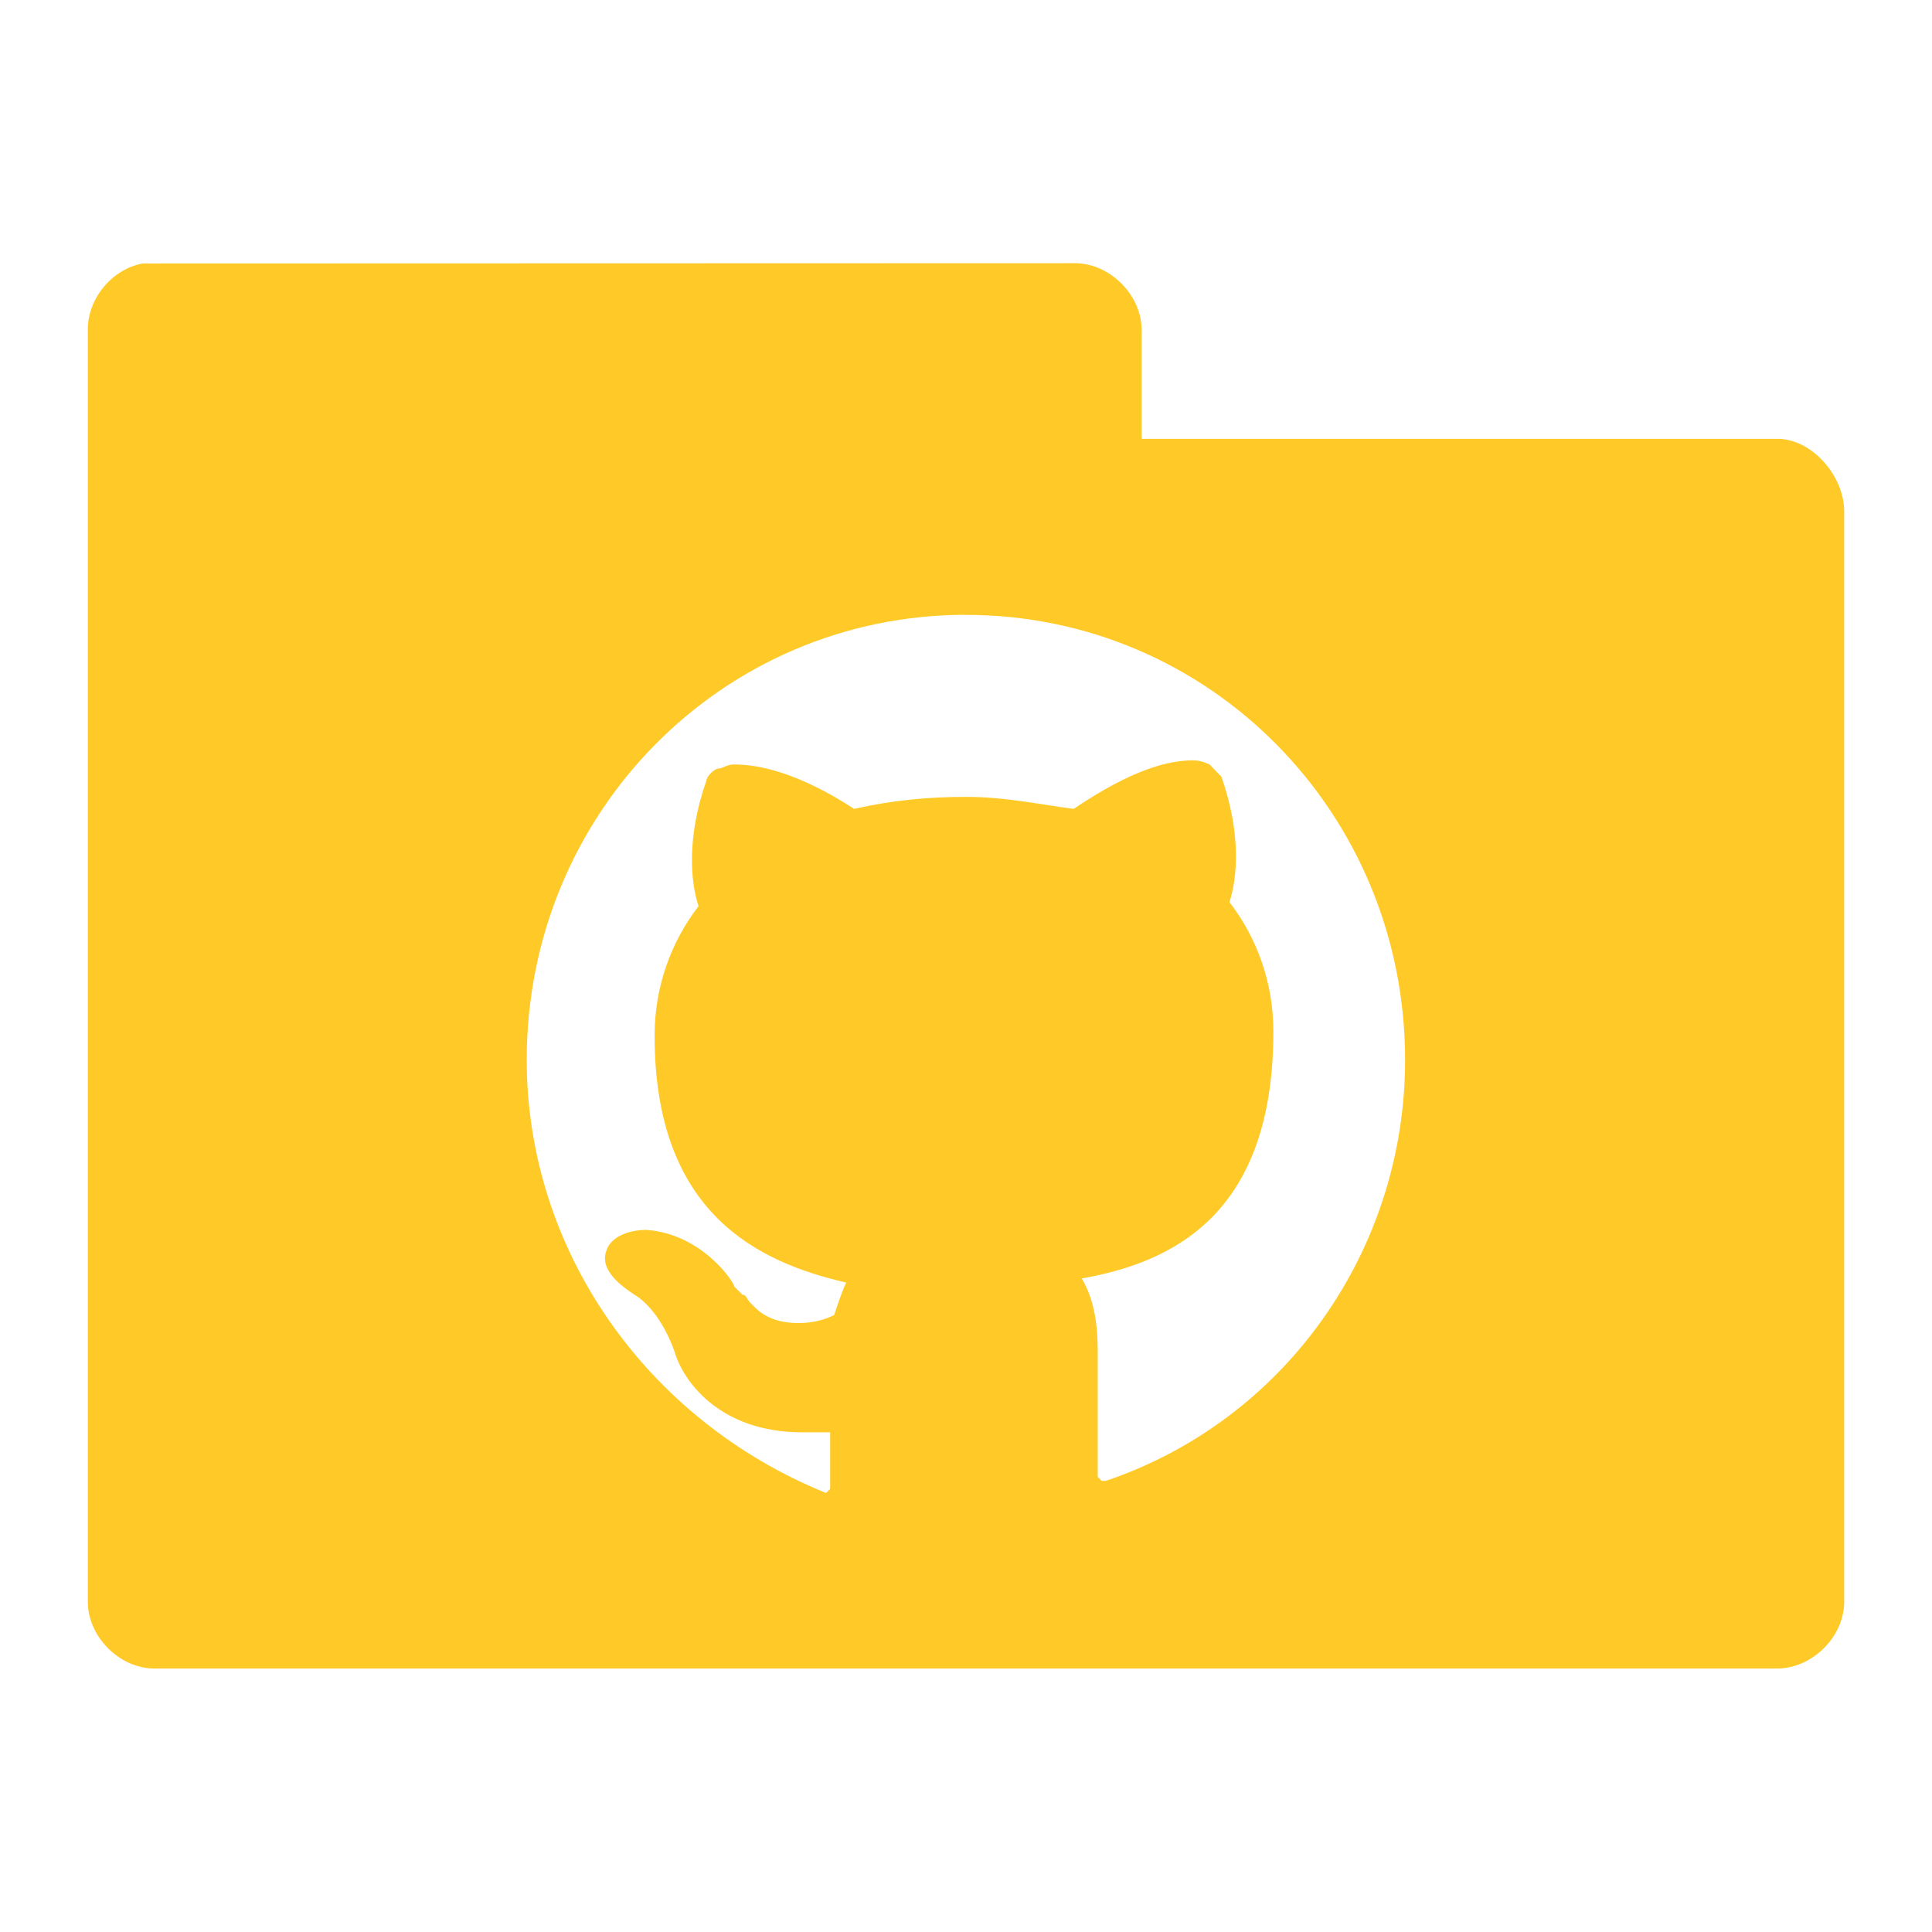 <svg version="1.1" viewBox="0 0 22 22" xmlns="http://www.w3.org/2000/svg">
 <g transform="translate(0 -1030.4)">
  <path d="m1.625 1033.4c-0.347 0.063-0.625 0.397-0.625 0.75v14.5c6e-3 0.391 0.359 0.744 0.75 0.75h18.5c0.391-0.01 0.744-0.359 0.75-0.75v-12.438c-6e-3 -0.391-0.359-0.807-0.75-0.815h-7.25v-1.25c-6e-3 -0.391-0.359-0.744-0.75-0.75zm9.375 4.002c2.773 0 5 2.257 5 5.068 0 2.166-1.363 4.102-3.408 4.793h-0.047l-0.045-0.045v-1.43c0-0.323-0.045-0.6-0.182-0.83 1.046-0.184 2.182-0.737 2.182-2.811 0-0.553-0.182-1.06-0.5-1.475 0.091-0.277 0.135-0.782-0.092-1.428l-0.135-0.139s-0.091-0.047-0.182-0.047c-0.273 0-0.683 0.092-1.365 0.553-0.364-0.046-0.772-0.137-1.227-0.137-0.455 0-0.864 0.044-1.273 0.137-0.636-0.415-1.091-0.506-1.363-0.506-0.091 0-0.136 0.047-0.182 0.047s-0.137 0.091-0.137 0.137c-0.227 0.645-0.181 1.153-0.09 1.43-0.318 0.415-0.5 0.922-0.5 1.475 0 2.028 1.182 2.58 2.182 2.811-0.045 0.092-0.091 0.231-0.137 0.369-0.091 0.046-0.226 0.092-0.408 0.092s-0.364-0.045-0.5-0.184l-0.047-0.047c-0.045-0.046-0.044-0.092-0.09-0.092l-0.047-0.047-0.045-0.045c0-0.046-0.364-0.6-1-0.646-0.227 0-0.41 0.092-0.455 0.231-0.091 0.23 0.182 0.416 0.318 0.508 0 0 0.273 0.138 0.455 0.644 0.091 0.323 0.501 0.922 1.455 0.922h0.318v0.644l-0.047 0.047c-2.045-0.83-3.408-2.766-3.408-4.932 0-2.811 2.227-5.068 5-5.068z" style="color:#000000;fill:#ffca28;font-variation-settings:normal;stop-color:#000000"/>
 </g>
</svg>
